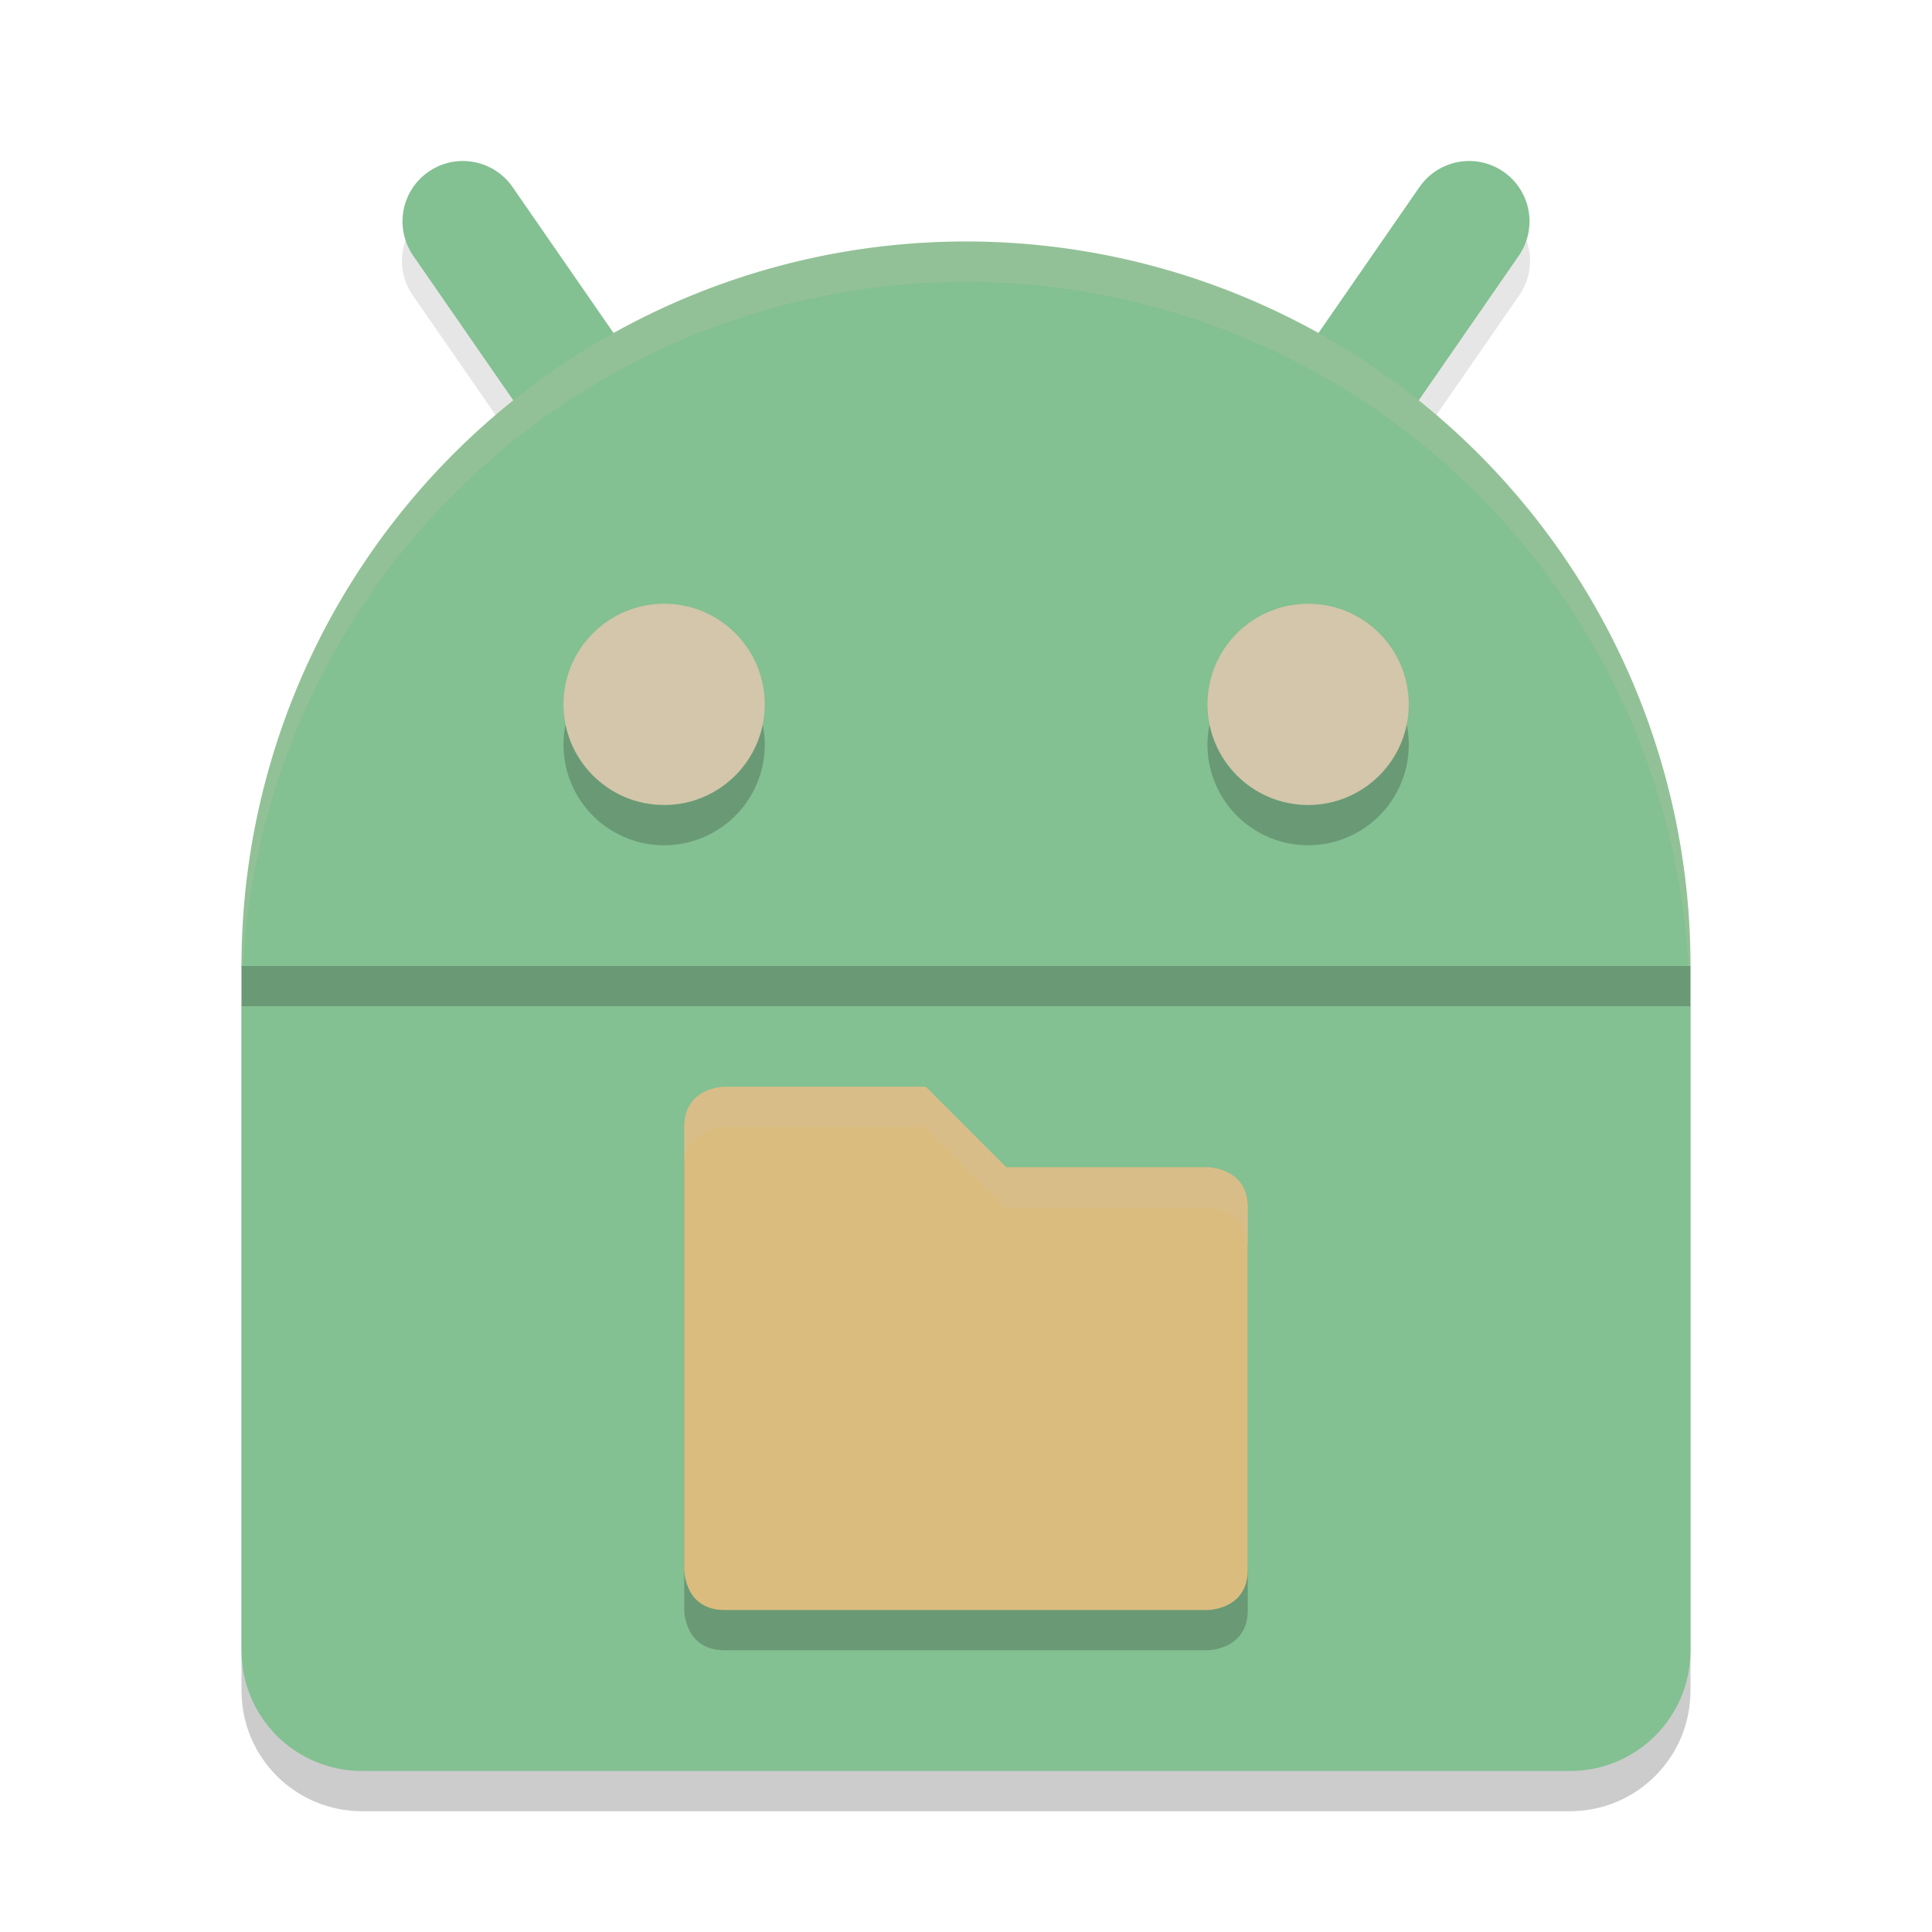 <svg xmlns="http://www.w3.org/2000/svg" width="48" height="48" version="1">
 <path style="opacity:0.1" d="m 11.457,4.982 a 1.5,1.5 0 0 0 -1.191,2.371 l 4.262,6.16 a 1.501,1.501 0 1 0 2.469,-1.707 L 12.734,5.646 A 1.5,1.5 0 0 0 11.457,4.982 Z m 25.041,0 a 1.5,1.5 0 0 0 -1.232,0.664 l -4.262,6.16 a 1.501,1.501 0 1 0 2.469,1.707 L 37.734,7.353 A 1.5,1.5 0 0 0 36.498,4.982 Z"/>
 <path style="opacity:0.2" d="m 42,25 v 17 c 0,1.662 -1.338,3 -3,3 H 9 C 7.338,45 6,43.662 6,42 V 25 Z"/>
 <path style="fill:none;stroke:#83c092;stroke-width:3;stroke-linecap:round" d="m 11.5,5.5 4.262,6.16"/>
 <path style="fill:none;stroke:#83c092;stroke-width:3;stroke-linecap:round" d="m 36.5,5.5 -4.262,6.16"/>
 <path style="fill:#83c092" d="m 42,24 v 17 c 0,1.662 -1.338,3 -3,3 H 9 C 7.338,44 6,42.662 6,41 V 24 Z"/>
 <path style="fill:#83c092" d="M 24 6 A 18 18 0 0 0 6 24 L 42 24 A 18 18 0 0 0 24 6 z"/>
 <path style="opacity:0.2" d="M 16.5,16 A 2.5,2.5 0 0 0 14,18.5 2.5,2.5 0 0 0 16.5,21 2.5,2.5 0 0 0 19,18.5 2.5,2.5 0 0 0 16.5,16 Z m 16,0 A 2.5,2.5 0 0 0 30,18.5 2.5,2.5 0 0 0 32.5,21 2.5,2.5 0 0 0 35,18.5 2.5,2.5 0 0 0 32.5,16 Z"/>
 <circle style="fill:#d3c6aa" cx="16.5" cy="17.5" r="2.5"/>
 <circle style="fill:#d3c6aa" cx="32.5" cy="17.5" r="2.5"/>
 <path style="opacity:0.2" d="m 17,29 v 11 c 0,0 0,1 1,1 h 12 c 0,0 1,0 1,-1 v -9 c 0,-1 -1,-1 -1,-1 h -5 l -2,-2 h -5 c 0,0 -1,0 -1,1 z"/>
 <path style="fill:#dbbc7f" d="m 17,28 v 11 c 0,0 0,1 1,1 h 12 c 0,0 1,0 1,-1 v -9 c 0,-1 -1,-1 -1,-1 h -5 l -2,-2 h -5 c 0,0 -1,0 -1,1 z"/>
 <path style="opacity:0.2;fill:#d3c6aa" d="M 24 6 A 18 18 0 0 0 6 24 L 6.035 24 A 18 18 0 0 1 24 7 A 18 18 0 0 1 41.949 24 L 42 24 A 18 18 0 0 0 24 6 z"/>
 <rect style="opacity:0.2" width="36" height="1" x="6" y="24"/>
 <path style="fill:#d3c6aa;opacity:0.2" d="M 18 27 C 18 27 17 27 17 28 L 17 29 C 17 28 18 28 18 28 L 23 28 L 25 30 L 30 30 C 30 30 31 30 31 31 L 31 30 C 31 29 30 29 30 29 L 25 29 L 23 27 L 18 27 z"/>
</svg>
